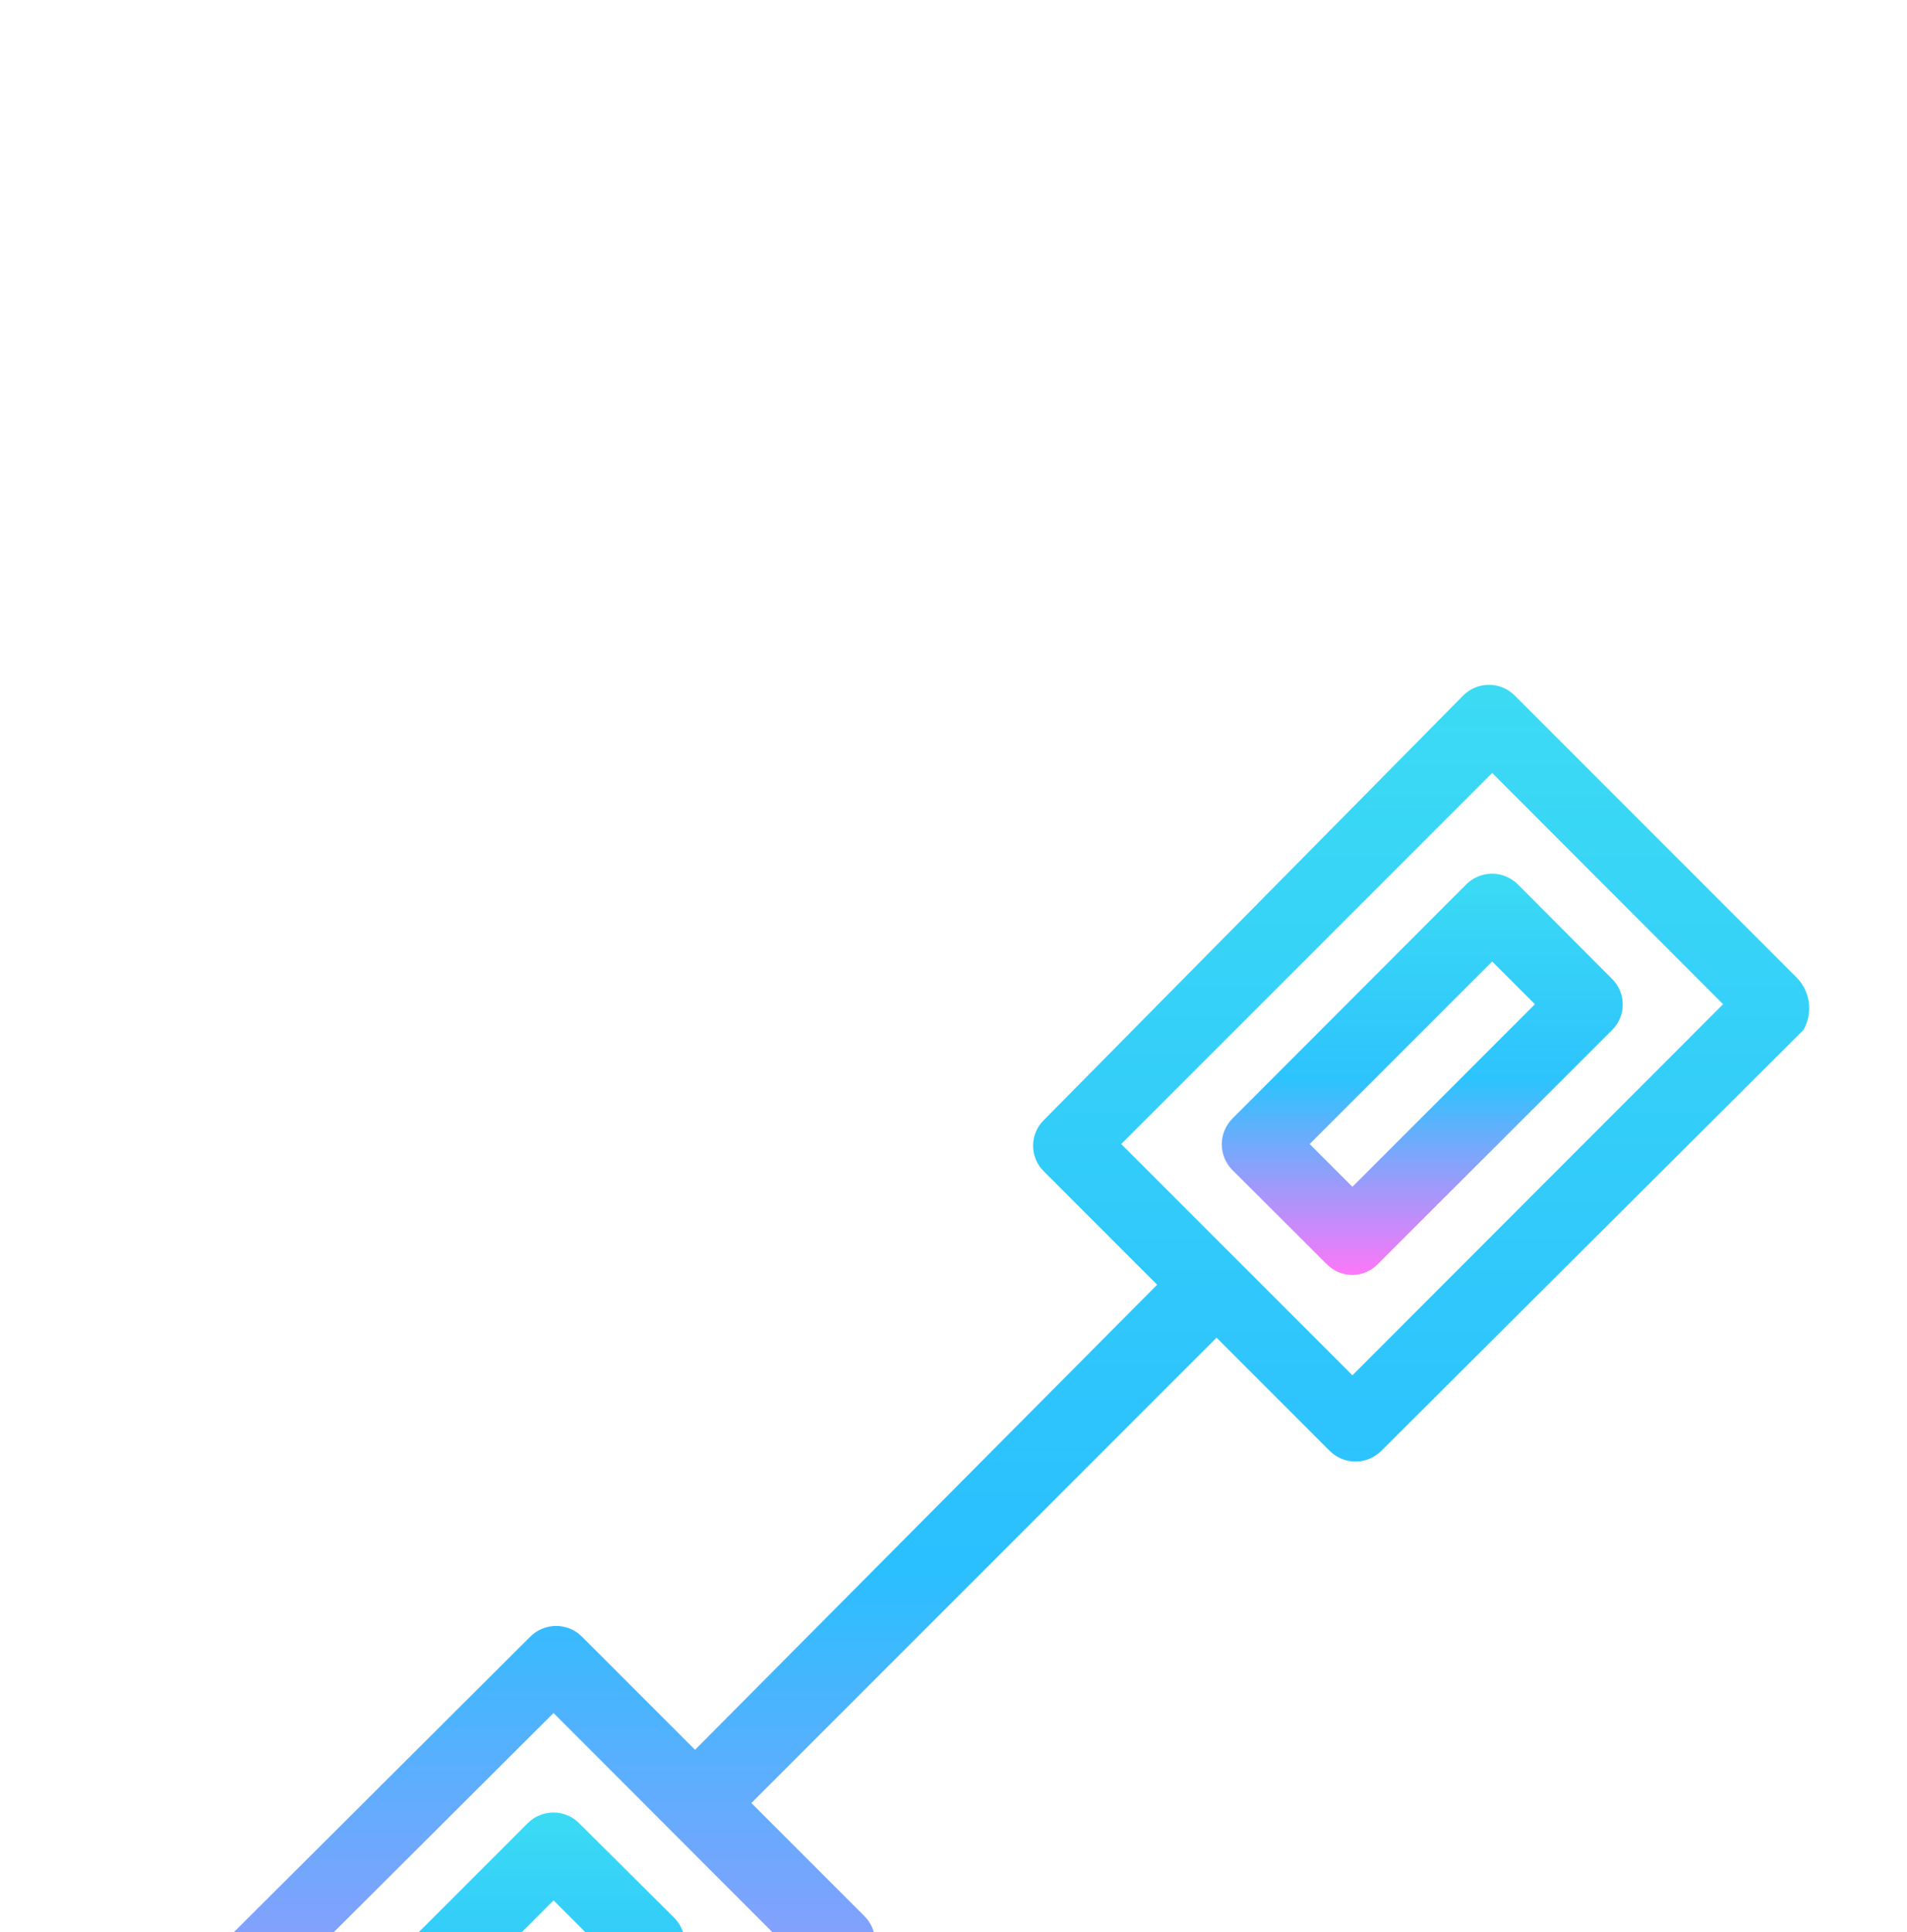 <svg width="78" height="79" viewBox="0 0 78 79" fill="none" xmlns="http://www.w3.org/2000/svg">
<g filter="url(#filter0_ddddddd_754_30721)">
<path d="M73.522 12.008L61.948 0.434C61.67 0.156 61.293 0 60.9 0C60.507 0 60.131 0.156 59.853 0.434L42.7 17.795C42.559 17.932 42.447 18.096 42.371 18.277C42.294 18.458 42.255 18.652 42.255 18.849C42.255 19.045 42.294 19.239 42.371 19.42C42.447 19.601 42.559 19.765 42.7 19.902L47.329 24.532L28.428 43.548L23.799 38.919C23.519 38.64 23.14 38.484 22.745 38.484C22.351 38.484 21.972 38.64 21.692 38.919L4.435 56.118C4.156 56.398 4 56.776 4 57.171C4 57.566 4.156 57.945 4.435 58.224L16.009 69.799C16.289 70.077 16.668 70.234 17.062 70.234C17.457 70.234 17.836 70.077 18.116 69.799L35.361 52.461C35.64 52.181 35.796 51.802 35.796 51.407C35.796 51.013 35.64 50.634 35.361 50.354L30.732 45.724L49.76 26.696L54.39 31.326C54.669 31.604 55.048 31.761 55.443 31.761C55.838 31.761 56.216 31.604 56.496 31.326L73.765 14.115C73.954 13.783 74.032 13.4 73.988 13.022C73.945 12.643 73.781 12.288 73.522 12.008ZM16.924 66.627L7.467 57.171L22.641 42.044L32.086 51.5L16.924 66.627ZM55.316 28.235L45.859 18.779L61.033 3.605L70.478 13.061L55.316 28.235Z" fill="url(#paint0_linear_754_30721)"/>
<path d="M59.98 8.154L50.408 17.738C50.13 18.018 49.973 18.396 49.973 18.791C49.973 19.186 50.13 19.564 50.408 19.844L54.262 23.687C54.398 23.827 54.561 23.939 54.741 24.015C54.921 24.091 55.114 24.131 55.31 24.131C55.505 24.131 55.699 24.091 55.879 24.015C56.059 23.939 56.221 23.827 56.357 23.687L65.929 14.127C66.07 13.99 66.182 13.826 66.258 13.645C66.335 13.464 66.374 13.27 66.374 13.073C66.374 12.877 66.335 12.683 66.258 12.502C66.182 12.321 66.07 12.157 65.929 12.02L62.087 8.166C61.808 7.886 61.431 7.727 61.036 7.725C60.641 7.723 60.261 7.877 59.98 8.154ZM62.781 13.062L55.316 20.527L53.568 18.779L61.033 11.314L62.781 13.062Z" fill="url(#paint1_linear_754_30721)"/>
<path d="M23.683 46.546C23.405 46.268 23.028 46.112 22.636 46.112C22.243 46.112 21.866 46.268 21.588 46.546L12.016 56.118C11.738 56.397 11.581 56.776 11.581 57.171C11.581 57.566 11.738 57.944 12.016 58.224L15.893 62.067C16.029 62.207 16.192 62.319 16.372 62.395C16.552 62.471 16.745 62.511 16.941 62.511C17.136 62.511 17.33 62.471 17.51 62.395C17.69 62.319 17.852 62.207 17.988 62.067L27.56 52.506C27.701 52.37 27.813 52.206 27.889 52.025C27.966 51.844 28.005 51.65 28.005 51.453C28.005 51.257 27.966 51.062 27.889 50.882C27.813 50.701 27.701 50.537 27.56 50.4L23.683 46.546ZM16.924 58.919L15.176 57.171L22.641 49.705L24.389 51.453L16.924 58.919Z" fill="url(#paint2_linear_754_30721)"/>
</g>
<defs>
<filter id="filter0_ddddddd_754_30721" x="0" y="0" width="78" height="78.234" filterUnits="userSpaceOnUse" color-interpolation-filters="sRGB">
<feFlood flood-opacity="0" result="BackgroundImageFix"/>
<feColorMatrix in="SourceAlpha" type="matrix" values="0 0 0 0 0 0 0 0 0 0 0 0 0 0 0 0 0 0 127 0" result="hardAlpha"/>
<feOffset dy="4"/>
<feGaussianBlur stdDeviation="2"/>
<feComposite in2="hardAlpha" operator="out"/>
<feColorMatrix type="matrix" values="0 0 0 0 0 0 0 0 0 0 0 0 0 0 0 0 0 0 0.25 0"/>
<feBlend mode="normal" in2="BackgroundImageFix" result="effect1_dropShadow_754_30721"/>
<feColorMatrix in="SourceAlpha" type="matrix" values="0 0 0 0 0 0 0 0 0 0 0 0 0 0 0 0 0 0 127 0" result="hardAlpha"/>
<feOffset dy="4"/>
<feGaussianBlur stdDeviation="2"/>
<feComposite in2="hardAlpha" operator="out"/>
<feColorMatrix type="matrix" values="0 0 0 0 0 0 0 0 0 0 0 0 0 0 0 0 0 0 0.25 0"/>
<feBlend mode="normal" in2="effect1_dropShadow_754_30721" result="effect2_dropShadow_754_30721"/>
<feColorMatrix in="SourceAlpha" type="matrix" values="0 0 0 0 0 0 0 0 0 0 0 0 0 0 0 0 0 0 127 0" result="hardAlpha"/>
<feOffset dy="4"/>
<feGaussianBlur stdDeviation="2"/>
<feComposite in2="hardAlpha" operator="out"/>
<feColorMatrix type="matrix" values="0 0 0 0 0 0 0 0 0 0 0 0 0 0 0 0 0 0 0.25 0"/>
<feBlend mode="normal" in2="effect2_dropShadow_754_30721" result="effect3_dropShadow_754_30721"/>
<feColorMatrix in="SourceAlpha" type="matrix" values="0 0 0 0 0 0 0 0 0 0 0 0 0 0 0 0 0 0 127 0" result="hardAlpha"/>
<feOffset dy="4"/>
<feGaussianBlur stdDeviation="2"/>
<feComposite in2="hardAlpha" operator="out"/>
<feColorMatrix type="matrix" values="0 0 0 0 0 0 0 0 0 0 0 0 0 0 0 0 0 0 0.25 0"/>
<feBlend mode="normal" in2="effect3_dropShadow_754_30721" result="effect4_dropShadow_754_30721"/>
<feColorMatrix in="SourceAlpha" type="matrix" values="0 0 0 0 0 0 0 0 0 0 0 0 0 0 0 0 0 0 127 0" result="hardAlpha"/>
<feOffset dy="4"/>
<feGaussianBlur stdDeviation="2"/>
<feComposite in2="hardAlpha" operator="out"/>
<feColorMatrix type="matrix" values="0 0 0 0 0 0 0 0 0 0 0 0 0 0 0 0 0 0 0.25 0"/>
<feBlend mode="normal" in2="effect4_dropShadow_754_30721" result="effect5_dropShadow_754_30721"/>
<feColorMatrix in="SourceAlpha" type="matrix" values="0 0 0 0 0 0 0 0 0 0 0 0 0 0 0 0 0 0 127 0" result="hardAlpha"/>
<feOffset dy="4"/>
<feGaussianBlur stdDeviation="2"/>
<feComposite in2="hardAlpha" operator="out"/>
<feColorMatrix type="matrix" values="0 0 0 0 0 0 0 0 0 0 0 0 0 0 0 0 0 0 0.25 0"/>
<feBlend mode="normal" in2="effect5_dropShadow_754_30721" result="effect6_dropShadow_754_30721"/>
<feColorMatrix in="SourceAlpha" type="matrix" values="0 0 0 0 0 0 0 0 0 0 0 0 0 0 0 0 0 0 127 0" result="hardAlpha"/>
<feOffset dy="4"/>
<feGaussianBlur stdDeviation="2"/>
<feComposite in2="hardAlpha" operator="out"/>
<feColorMatrix type="matrix" values="0 0 0 0 0 0 0 0 0 0 0 0 0 0 0 0 0 0 0.25 0"/>
<feBlend mode="normal" in2="effect6_dropShadow_754_30721" result="effect7_dropShadow_754_30721"/>
<feBlend mode="normal" in="SourceGraphic" in2="effect7_dropShadow_754_30721" result="shape"/>
</filter>
<linearGradient id="paint0_linear_754_30721" x1="39" y1="0" x2="39" y2="70.234" gradientUnits="userSpaceOnUse">
<stop stop-color="#3CDBF4"/>
<stop offset="0.516" stop-color="#2ABFFF"/>
<stop offset="1" stop-color="#F57AFA"/>
</linearGradient>
<linearGradient id="paint1_linear_754_30721" x1="58.174" y1="7.725" x2="58.174" y2="24.131" gradientUnits="userSpaceOnUse">
<stop stop-color="#3BDBF4"/>
<stop offset="0.516" stop-color="#2DC3FD"/>
<stop offset="1" stop-color="#FD77F9"/>
</linearGradient>
<linearGradient id="paint2_linear_754_30721" x1="19.793" y1="46.112" x2="19.793" y2="62.511" gradientUnits="userSpaceOnUse">
<stop stop-color="#3BDBF4"/>
<stop offset="0.516" stop-color="#2DC3FD"/>
<stop offset="1" stop-color="#FD77F9"/>
</linearGradient>
</defs>
</svg>
